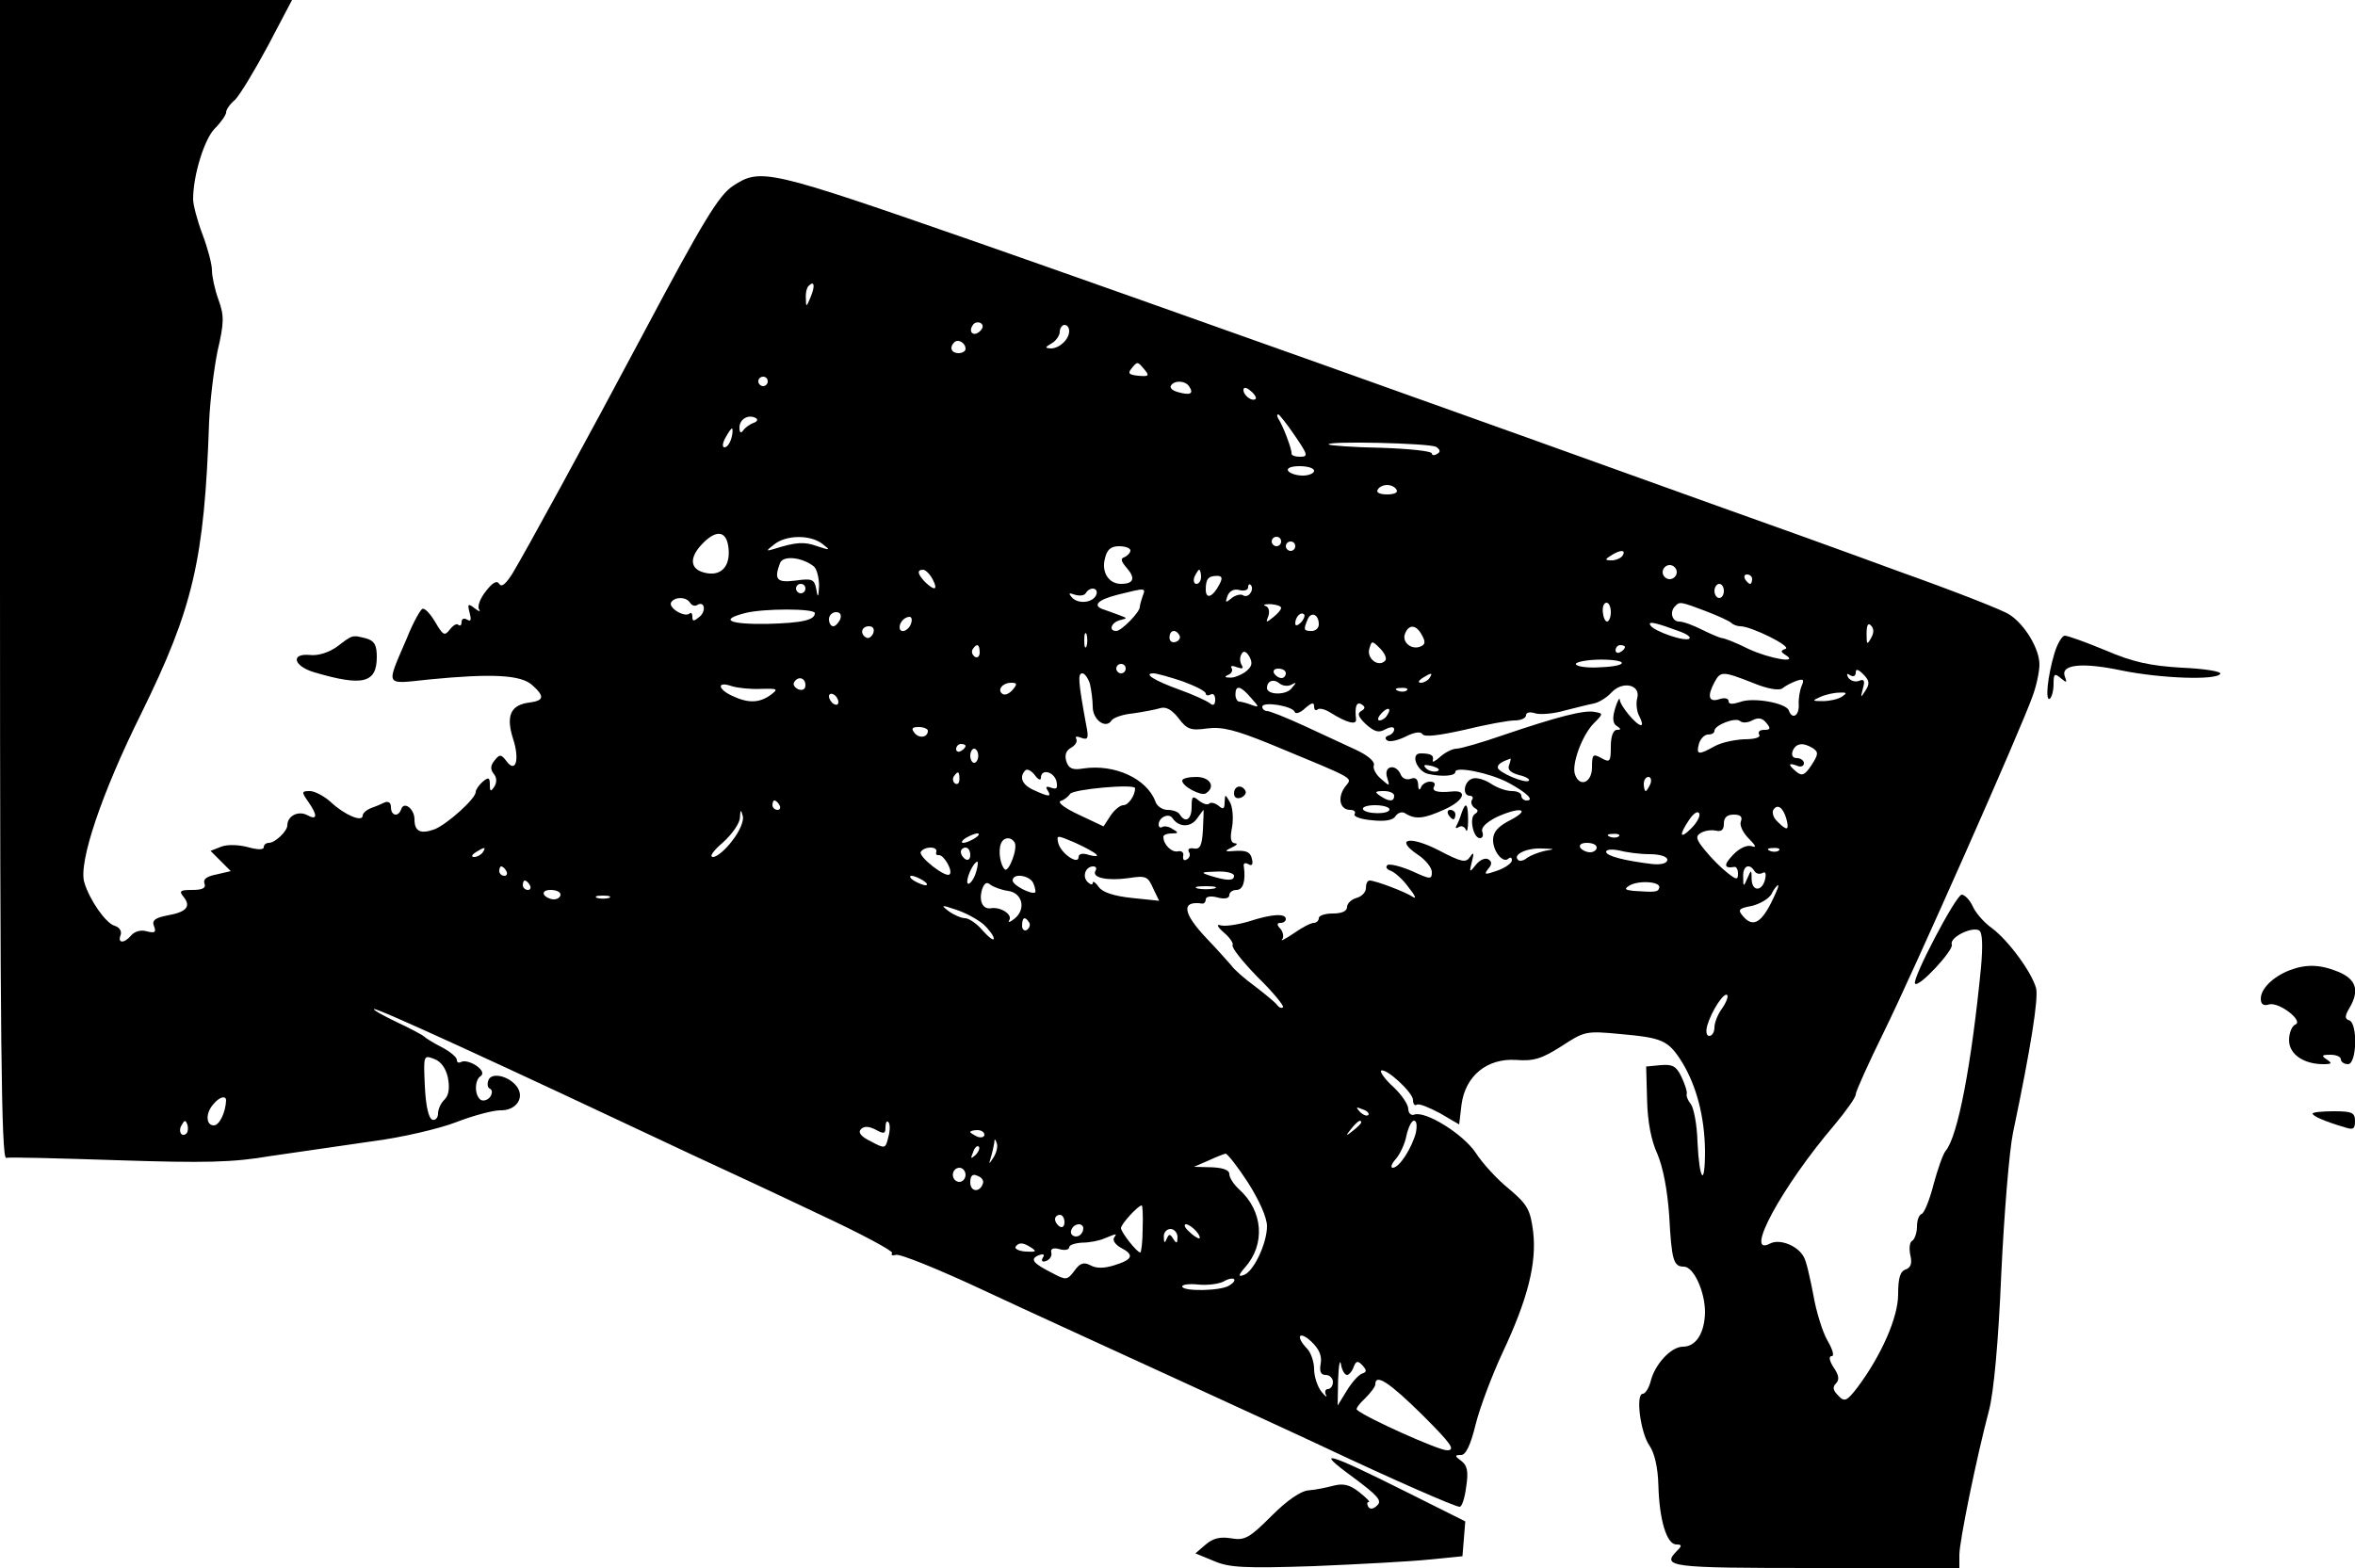 <?xml version="1.0" standalone="no"?>
<!DOCTYPE svg PUBLIC "-//W3C//DTD SVG 20010904//EN"
 "http://www.w3.org/TR/2001/REC-SVG-20010904/DTD/svg10.dtd">
<svg version="1.0" xmlns="http://www.w3.org/2000/svg"
 width="500pt" height="333pt" viewBox="0 0 500 333"
 preserveAspectRatio="xMidYMid meet">

<g transform="translate(0,333) scale(0.1,-0.1)"
fill="#000000" stroke="none">
<path d="M0 2100 c0 -979 3 -1230 13 -1229 6 2 113 -1 237 -5 185 -6 243 -5
325 9 55 8 151 22 214 31 63 8 144 27 180 41 36 14 78 25 93 25 34 -1 53 27
35 51 -18 23 -54 30 -60 13 -3 -8 -2 -16 3 -18 5 -2 6 -9 1 -17 -5 -7 -14 -10
-20 -7 -14 9 -14 43 0 51 6 5 3 13 -10 22 -12 8 -26 11 -31 8 -6 -3 -10 -2
-10 4 0 6 -15 18 -32 27 -18 9 -35 20 -38 23 -3 3 -29 17 -57 30 -29 14 -51
26 -49 28 4 4 263 -115 681 -312 61 -28 181 -84 267 -125 86 -40 155 -77 152
-81 -3 -5 1 -6 8 -4 8 3 92 -31 188 -76 96 -45 276 -127 400 -184 124 -57 270
-124 325 -150 140 -66 274 -125 284 -125 5 0 11 19 14 43 5 32 2 45 -10 54
-15 11 -15 13 -1 13 10 0 20 20 31 65 9 36 35 105 57 152 54 115 73 191 65
258 -6 46 -12 57 -51 90 -25 20 -57 55 -71 77 -27 40 -106 89 -130 81 -7 -3
-13 3 -13 12 0 9 -14 30 -31 46 -18 16 -29 32 -27 35 9 8 68 -46 68 -62 0 -9
4 -13 8 -10 5 3 26 -6 49 -18 l41 -24 5 42 c8 61 54 99 116 95 38 -3 55 3 96
29 49 32 52 33 125 26 90 -8 102 -13 132 -61 30 -50 47 -114 48 -187 0 -79
-12 -64 -16 19 -1 37 -8 72 -14 80 -6 7 -10 17 -9 21 2 5 -4 22 -11 37 -11 23
-19 27 -44 25 l-31 -3 2 -71 c1 -47 9 -87 22 -115 12 -29 21 -75 25 -131 5
-94 9 -108 31 -108 21 0 45 -53 45 -97 -1 -44 -19 -73 -47 -73 -25 0 -59 -37
-68 -72 -4 -16 -12 -28 -17 -28 -16 0 -5 -83 14 -110 11 -16 18 -47 19 -85 2
-74 18 -125 38 -125 12 0 12 -3 3 -12 -36 -36 -21 -38 293 -38 l305 0 0 28 c0
28 36 205 63 307 10 38 20 146 26 290 6 127 17 262 25 300 38 181 54 284 49
306 -9 34 -59 102 -94 128 -17 12 -35 33 -41 47 -6 13 -17 24 -23 24 -12 0
-107 -181 -99 -189 8 -9 82 71 78 83 -6 15 43 39 58 30 7 -4 8 -32 4 -78 -20
-205 -49 -359 -75 -390 -6 -7 -17 -39 -26 -72 -8 -32 -20 -61 -25 -62 -6 -2
-10 -14 -10 -27 0 -13 -5 -27 -10 -30 -6 -3 -7 -17 -4 -31 4 -17 1 -26 -10
-30 -12 -4 -16 -19 -16 -53 0 -49 -36 -130 -86 -197 -23 -30 -28 -32 -41 -18
-11 11 -13 18 -5 26 8 8 6 18 -5 34 -9 14 -11 24 -4 24 6 0 2 14 -9 33 -10 17
-24 61 -30 97 -7 36 -15 72 -20 80 -12 24 -51 40 -72 29 -57 -30 26 122 136
251 25 30 46 59 46 66 0 6 27 66 60 133 62 126 292 645 316 714 8 22 14 51 14
66 0 33 -31 85 -64 106 -13 9 -118 50 -233 91 -114 42 -289 105 -388 140 -491
177 -1203 431 -1575 561 -440 153 -455 157 -514 118 -30 -20 -63 -74 -191
-315 -118 -222 -252 -467 -277 -508 -14 -22 -23 -30 -28 -22 -5 8 -14 3 -28
-15 -12 -15 -19 -32 -15 -39 4 -6 0 -5 -9 2 -14 11 -16 10 -11 -9 4 -15 3 -20
-5 -15 -7 4 -12 2 -12 -5 0 -7 -3 -9 -7 -6 -3 4 -11 -1 -18 -10 -11 -14 -14
-13 -31 16 -10 17 -22 30 -27 28 -4 -1 -20 -29 -33 -62 -45 -105 -49 -98 47
-88 133 13 195 10 219 -12 27 -24 25 -33 -6 -37 -40 -5 -50 -28 -35 -76 15
-45 6 -76 -14 -48 -11 14 -14 15 -25 1 -9 -11 -9 -19 -2 -28 7 -8 7 -18 2 -27
-8 -12 -10 -12 -10 4 0 15 -3 16 -15 6 -8 -7 -15 -17 -15 -22 0 -14 -60 -68
-87 -79 -30 -11 -43 -5 -43 21 0 22 -22 39 -28 22 -6 -18 -22 -15 -22 4 0 9
-5 13 -13 10 -6 -3 -20 -9 -29 -12 -10 -4 -18 -11 -18 -16 0 -15 -38 1 -67 28
-14 13 -35 24 -45 24 -18 0 -18 -2 -4 -22 21 -30 20 -41 -2 -29 -19 10 -42 -2
-42 -22 0 -12 -26 -37 -39 -37 -6 0 -11 -4 -11 -9 0 -6 -13 -6 -34 0 -19 5
-43 6 -56 1 l-23 -9 22 -22 21 -21 -30 -7 c-21 -4 -29 -10 -26 -19 4 -10 -4
-14 -26 -14 -25 0 -29 -2 -18 -15 16 -20 6 -32 -34 -39 -27 -5 -34 -11 -29
-23 5 -13 2 -15 -15 -11 -12 4 -26 0 -33 -8 -15 -18 -30 -18 -23 0 3 8 -2 17
-13 20 -19 6 -53 55 -64 92 -13 42 37 190 121 359 110 224 134 325 144 620 2
44 10 111 18 150 14 60 14 75 2 108 -8 22 -14 50 -14 63 0 13 -9 47 -20 76
-11 29 -20 63 -20 75 0 51 24 128 46 150 13 13 24 29 24 34 0 6 8 18 19 27 10
10 41 61 70 115 l51 97 -310 0 -310 0 0 -1230z m1721 599 c-9 -22 -10 -22 -10
-3 -1 11 2 24 6 27 12 12 14 0 4 -24z m360 -72 c-13 -13 -26 -3 -16 12 3 6 11
8 17 5 6 -4 6 -10 -1 -17z m189 0 c0 -18 -21 -37 -39 -37 -13 1 -13 2 2 11 9
5 17 17 17 24 0 8 5 15 10 15 6 0 10 -6 10 -13z m-220 -38 c0 -5 -7 -9 -15 -9
-15 0 -20 12 -9 23 8 8 24 -1 24 -14z m380 -44 c11 -13 9 -15 -13 -13 -20 2
-23 5 -15 15 13 16 13 16 28 -2z m-800 -25 c0 -5 -4 -10 -10 -10 -5 0 -10 5
-10 10 0 6 5 10 10 10 6 0 10 -4 10 -10z m895 -11 c10 -15 2 -19 -23 -12 -12
3 -19 9 -16 14 7 12 31 11 39 -2z m141 -26 c-7 -7 -26 7 -26 19 0 6 6 6 15 -2
9 -7 13 -15 11 -17z m-1066 -51 c-8 -3 -18 -10 -22 -16 -5 -7 -8 -5 -8 6 0 18
19 29 35 20 5 -3 2 -8 -5 -10z m1149 -27 c28 -41 29 -45 11 -45 -11 0 -19 3
-18 8 1 7 -17 56 -28 73 -3 5 -3 9 0 9 2 0 18 -20 35 -45z m-1196 -5 c-3 -11
-9 -20 -15 -20 -5 0 -4 9 2 20 6 11 12 20 14 20 2 0 2 -9 -1 -20z m1496 -19
c9 -6 10 -11 2 -15 -6 -4 -11 -3 -11 1 0 5 -48 10 -107 12 -60 1 -110 5 -112
7 -8 8 214 3 228 -5z m-259 -51 c0 -5 -11 -10 -24 -10 -14 0 -28 5 -31 10 -4
6 7 10 24 10 17 0 31 -4 31 -10z m175 -40 c4 -6 -5 -10 -20 -10 -15 0 -24 4
-20 10 3 6 12 10 20 10 8 0 17 -4 20 -10z m-1418 -127 c3 -38 -18 -58 -52 -49
-31 8 -32 33 -2 63 30 30 51 25 54 -14z m199 12 c18 -14 17 -14 -11 -5 -27 10
-45 9 -92 -6 -17 -5 -17 -4 1 10 25 20 76 21 102 1z m974 5 c0 -5 -4 -10 -10
-10 -5 0 -10 5 -10 10 0 6 5 10 10 10 6 0 10 -4 10 -10z m30 -10 c0 -5 -4 -10
-10 -10 -5 0 -10 5 -10 10 0 6 5 10 10 10 6 0 10 -4 10 -10z m-350 -9 c0 -5
-6 -11 -12 -14 -10 -3 -8 -9 5 -24 18 -21 14 -33 -13 -33 -26 0 -42 25 -34 54
4 19 13 26 30 26 13 0 24 -4 24 -9z m1045 -11 c-3 -5 -14 -10 -23 -10 -15 0
-15 2 -2 10 20 13 33 13 25 0z m-1717 -23 c6 -5 11 -24 11 -41 -1 -25 -3 -27
-6 -7 -4 21 -9 23 -44 18 -40 -5 -46 2 -33 37 6 17 47 13 72 -7z m1832 -12 c0
-8 -7 -15 -15 -15 -8 0 -15 7 -15 15 0 8 7 15 15 15 8 0 15 -7 15 -15z m-1580
-15 c12 -23 5 -26 -16 -6 -16 17 -18 26 -4 26 5 0 14 -9 20 -20z m570 5 c0 -8
-4 -15 -10 -15 -5 0 -7 7 -4 15 4 8 8 15 10 15 2 0 4 -7 4 -15z m39 -16 c-14
-27 -29 -33 -29 -11 0 22 5 29 24 29 11 0 12 -5 5 -18z m1131 11 c0 -5 -2 -10
-4 -10 -3 0 -8 5 -11 10 -3 6 -1 10 4 10 6 0 11 -4 11 -10z m-2010 -20 c0 -5
-4 -10 -10 -10 -5 0 -10 5 -10 10 0 6 5 10 10 10 6 0 10 -4 10 -10z m945 -9
c-3 -6 -11 -9 -16 -5 -5 3 -17 0 -25 -7 -12 -10 -13 -9 -8 5 4 11 14 16 25 13
11 -3 19 0 19 6 0 6 3 8 6 4 3 -3 3 -11 -1 -16z m1005 4 c0 -8 -4 -15 -10 -15
-5 0 -10 7 -10 15 0 8 5 15 10 15 6 0 10 -7 10 -15z m-1332 -7 c-6 -18 -38
-22 -52 -7 -8 9 -7 11 6 6 10 -3 20 -2 23 3 9 15 27 12 23 -2z m98 -4 c-3 -9
-6 -19 -6 -23 0 -11 -39 -51 -50 -51 -17 0 -11 18 8 23 16 4 16 4 0 10 -10 4
-25 9 -33 12 -27 8 -16 21 28 32 60 15 60 15 53 -3z m-961 -14 c4 -6 10 -8 15
-5 16 10 20 -13 5 -25 -12 -10 -15 -10 -15 0 0 8 -3 10 -6 7 -10 -9 -46 12
-39 24 8 12 32 12 40 -1z m1255 -11 c0 -4 -8 -13 -17 -20 -15 -12 -16 -12 -10
3 3 9 1 19 -6 21 -7 3 -2 4 11 4 12 -1 22 -4 22 -8z m700 -9 c0 -11 -4 -20 -8
-20 -4 0 -8 9 -9 20 -1 11 2 20 8 20 5 0 9 -9 9 -20z m202 2 c26 -10 50 -21
54 -25 4 -4 13 -7 19 -7 23 0 110 -43 96 -48 -11 -4 -11 -6 0 -13 30 -19 -34
-8 -79 13 -26 13 -51 23 -57 23 -5 1 -24 9 -42 18 -18 9 -39 17 -48 17 -15 0
-21 21 -8 33 9 10 12 9 65 -11z m-1892 -4 c0 -15 -27 -21 -102 -23 -81 -1
-101 9 -46 23 38 10 148 10 148 0z m54 -13 c-4 -8 -10 -15 -15 -15 -5 0 -9 7
-9 15 0 8 7 15 15 15 9 0 12 -6 9 -15z m978 -7 c-7 -7 -12 -8 -12 -2 0 14 12
26 19 19 2 -3 -1 -11 -7 -17z m38 -4 c0 -8 -7 -14 -15 -14 -17 0 -18 2 -9 24
7 18 24 12 24 -10z m-866 1 c-6 -16 -24 -21 -24 -7 0 11 11 22 21 22 5 0 6 -7
3 -15z m1635 -17 c13 -5 21 -11 18 -14 -8 -8 -75 15 -83 28 -6 10 11 6 65 -14z
m403 -14 c-8 -14 -9 -13 -9 10 0 18 3 24 9 18 7 -7 7 -16 0 -28z m-2118 11
c-4 -8 -10 -12 -15 -9 -14 8 -10 24 6 24 9 0 12 -6 9 -15z m1165 -4 c8 -14 7
-20 -3 -24 -19 -8 -40 9 -33 27 8 21 24 20 36 -3z m-712 -23 c-3 -7 -5 -2 -5
12 0 14 2 19 5 13 2 -7 2 -19 0 -25z m197 23 c3 -5 0 -11 -7 -14 -8 -3 -14 1
-14 9 0 16 13 19 21 5z m437 -54 c-14 -15 -39 4 -34 24 5 19 6 19 23 2 10 -10
15 -22 11 -26z m-861 17 c0 -8 -5 -12 -10 -9 -6 4 -8 11 -5 16 9 14 15 11 15
-7z m1370 12 c0 -3 -4 -8 -10 -11 -5 -3 -10 -1 -10 4 0 6 5 11 10 11 6 0 10
-2 10 -4z m-806 -53 c-10 -7 -25 -13 -33 -12 -11 0 -12 2 -3 6 6 2 10 9 7 14
-4 5 2 6 11 2 12 -4 15 -3 10 5 -4 7 -4 17 0 23 4 8 10 6 17 -6 7 -14 5 -21
-9 -32z m799 20 c3 -5 -17 -9 -44 -10 -26 -2 -50 1 -53 6 -3 4 17 9 44 10 27
1 51 -2 53 -6z m-1053 -13 c0 -5 -4 -10 -10 -10 -5 0 -10 5 -10 10 0 6 5 10
10 10 6 0 10 -4 10 -10z m340 -10 c0 -5 -4 -10 -9 -10 -6 0 -13 5 -16 10 -3 6
1 10 9 10 9 0 16 -4 16 -10z m1231 -36 c-11 -17 -11 -17 -6 3 5 17 3 22 -8 17
-8 -3 -18 0 -23 7 -4 8 -3 10 4 5 7 -4 12 -2 12 6 0 8 5 7 16 -4 13 -13 14
-20 5 -34z m-1647 14 c3 -13 6 -35 6 -49 0 -28 28 -48 40 -29 4 6 24 13 46 15
21 3 47 8 57 11 12 4 25 -3 39 -21 18 -24 26 -27 61 -22 32 4 60 -3 136 -34
188 -78 172 -69 156 -91 -16 -23 -10 -48 12 -48 8 0 12 -4 9 -9 -3 -5 13 -11
37 -13 28 -3 45 0 50 9 5 7 14 10 20 6 22 -14 40 -12 84 8 42 19 50 42 15 38
-31 -3 -43 1 -37 11 3 6 0 10 -9 10 -8 0 -17 -6 -19 -12 -3 -8 -6 -5 -6 6 -1
12 -6 16 -16 12 -9 -3 -18 1 -21 9 -10 24 -37 19 -29 -6 6 -19 6 -20 -13 -3
-11 9 -18 23 -15 29 2 8 -13 21 -39 33 -24 11 -73 34 -110 51 -37 17 -72 31
-78 31 -5 0 -10 4 -10 9 0 12 64 2 69 -11 1 -5 12 -2 22 8 14 12 19 13 19 4 0
-7 3 -10 7 -7 3 4 16 1 27 -6 35 -22 57 -28 55 -14 -3 26 1 38 12 31 8 -5 8
-9 -1 -14 -9 -5 -6 -13 10 -28 18 -16 27 -19 41 -11 12 6 19 6 19 0 0 -5 -5
-11 -12 -13 -8 -3 -8 -7 -2 -11 6 -3 23 1 39 9 18 9 31 11 35 5 4 -7 35 -3 89
9 45 11 93 20 107 20 13 0 24 5 24 11 0 6 8 8 20 4 10 -3 38 -1 62 6 24 6 51
13 62 15 10 2 27 12 37 23 24 26 63 17 55 -12 -3 -11 -1 -29 5 -39 5 -10 7
-18 3 -18 -10 0 -44 41 -45 54 0 6 -5 -2 -10 -19 -6 -20 -5 -32 4 -37 9 -6 9
-8 0 -8 -8 0 -13 -14 -13 -35 0 -33 -2 -35 -20 -25 -18 10 -20 8 -20 -20 0
-32 -26 -43 -36 -15 -8 21 15 84 40 109 20 20 20 21 2 24 -22 5 -82 -11 -194
-49 -46 -16 -91 -29 -100 -29 -8 0 -24 -8 -34 -17 -11 -10 -18 -13 -16 -8 3
11 -4 15 -26 15 -23 0 -7 -40 18 -44 29 -6 56 -4 56 5 0 12 72 -2 112 -23 39
-21 57 -38 39 -38 -6 0 -11 5 -11 10 0 6 -9 10 -20 10 -12 0 -32 7 -45 16 -14
9 -32 14 -40 10 -17 -6 -21 -36 -4 -36 5 0 8 -4 4 -9 -3 -5 0 -13 6 -17 8 -4
8 -8 0 -13 -12 -8 -3 -51 11 -51 6 0 8 6 5 14 -3 8 8 19 29 30 49 23 77 19 32
-5 -28 -14 -38 -26 -38 -43 0 -25 22 -51 33 -39 4 3 7 2 7 -4 0 -6 -14 -16
-31 -22 -26 -9 -29 -9 -20 3 9 10 9 16 1 21 -6 4 -18 -1 -26 -11 -14 -18 -15
-17 -9 6 5 19 4 22 -4 10 -9 -13 -18 -11 -66 14 -62 32 -95 25 -45 -9 17 -11
30 -28 30 -37 0 -16 -3 -16 -42 2 -23 10 -47 16 -52 13 -5 -4 -2 -9 6 -12 9
-3 27 -19 39 -36 13 -16 17 -25 9 -20 -16 11 -80 35 -92 35 -5 0 -8 -7 -8 -16
0 -9 -9 -18 -20 -21 -11 -3 -20 -12 -20 -19 0 -9 -11 -14 -30 -14 -16 0 -30
-4 -30 -10 0 -5 -5 -10 -11 -10 -6 0 -25 -10 -42 -22 -18 -12 -29 -18 -25 -13
4 4 3 14 -3 22 -9 9 -8 13 0 13 6 0 11 4 11 8 0 13 -30 11 -79 -5 -24 -7 -51
-11 -60 -8 -9 3 -6 -4 7 -15 13 -11 21 -23 19 -27 -3 -5 21 -35 53 -68 33 -32
57 -62 54 -64 -3 -3 -8 -1 -12 4 -4 6 -25 23 -47 40 -22 16 -45 36 -51 45 -7
8 -30 34 -53 58 -50 53 -54 80 -8 73 4 0 7 4 7 9 0 6 11 8 25 4 15 -4 25 -2
25 5 0 6 7 11 15 11 14 0 20 18 16 49 -2 7 2 10 9 6 8 -5 11 -1 8 11 -3 14
-11 18 -33 17 -25 -2 -27 -1 -10 7 11 5 14 9 7 9 -9 1 -11 11 -6 35 3 19 1 43
-5 53 -10 17 -10 17 -11 -1 0 -14 -3 -16 -13 -7 -8 6 -17 8 -20 4 -4 -3 -13 0
-22 7 -13 11 -15 9 -15 -14 0 -26 -13 -35 -25 -16 -3 6 -15 10 -26 10 -11 0
-23 8 -26 18 -18 48 -86 80 -153 70 -23 -4 -31 0 -36 15 -4 13 -1 23 10 29 9
5 14 13 11 19 -3 5 1 6 11 2 14 -5 16 -1 10 28 -17 93 -18 109 -8 109 5 0 12
-10 16 -22z m197 5 c27 -10 49 -21 49 -26 0 -4 5 -5 10 -2 6 3 10 -1 10 -11 0
-11 -4 -14 -12 -7 -7 5 -35 18 -63 28 -53 19 -79 35 -56 35 7 0 35 -8 62 -17z
m524 7 c-3 -5 -12 -10 -18 -10 -7 0 -6 4 3 10 19 12 23 12 15 0z m686 -10 c31
-13 56 -17 63 -12 6 5 19 12 30 16 15 5 17 3 11 -11 -4 -10 -7 -28 -6 -40 1
-23 -14 -32 -21 -12 -5 16 -77 29 -104 18 -16 -5 -24 -5 -24 2 0 6 -9 8 -20 4
-22 -7 -26 6 -10 36 13 24 17 24 81 -1z m-2011 -5 c0 -9 -6 -12 -15 -9 -8 4
-12 10 -9 15 8 14 24 10 24 -6z m1032 1 c11 6 11 5 0 -8 -12 -15 -52 -14 -52
1 0 15 14 20 26 10 7 -6 19 -7 26 -3z m-1127 -9 c37 1 38 0 21 -13 -24 -17
-47 -18 -81 -2 -31 14 -34 32 -2 21 12 -4 40 -7 62 -6z m535 -2 c-7 -8 -16
-12 -21 -9 -13 8 -1 24 18 24 13 0 13 -3 3 -15z m506 -17 c18 -20 18 -21 1
-15 -10 4 -22 7 -26 7 -4 0 -8 7 -8 15 0 21 11 19 33 -7z m331 16 c-3 -3 -12
-4 -19 -1 -8 3 -5 6 6 6 11 1 17 -2 13 -5z m-1207 -25 c0 -6 -4 -7 -10 -4 -5
3 -10 11 -10 16 0 6 5 7 10 4 6 -3 10 -11 10 -16z m2130 11 c-8 -5 -26 -9 -40
-9 -23 0 -23 1 -5 9 11 5 29 9 40 9 17 1 17 -1 5 -9z m-965 -39 c-3 -6 -11
-11 -16 -11 -5 0 -4 6 3 14 14 16 24 13 13 -3z m775 -11 c13 7 22 5 30 -5 10
-12 9 -15 -4 -15 -10 0 -14 -4 -11 -10 4 -6 -9 -10 -32 -10 -21 -1 -49 -7 -63
-15 -34 -19 -39 -18 -33 5 3 11 12 20 19 20 8 0 14 3 14 8 0 12 44 29 54 21 5
-5 17 -4 26 1z m-1750 -22 c0 -14 -18 -17 -28 -5 -8 10 -6 13 9 13 10 0 19 -4
19 -8z m80 -32 c0 -3 -4 -8 -10 -11 -5 -3 -10 -1 -10 4 0 6 5 11 10 11 6 0 10
-2 10 -4z m1799 -5 c12 -8 12 -13 -3 -36 -14 -21 -20 -24 -32 -14 -18 15 -18
20 1 13 8 -4 15 -1 15 5 0 6 -7 11 -15 11 -9 0 -12 6 -9 15 7 17 22 19 43 6z
m-1772 -16 c0 -8 -4 -15 -9 -15 -4 0 -8 7 -8 15 0 8 4 15 8 15 5 0 9 -7 9 -15z
m1127 -20 c-4 -9 3 -16 21 -21 14 -3 24 -9 21 -12 -7 -7 -66 18 -66 28 0 7 7
12 27 19 1 1 0 -6 -3 -14z m-153 -13 c-7 -2 -18 1 -23 6 -8 8 -4 9 13 5 13 -4
18 -8 10 -11z m-841 -14 c0 20 27 14 33 -7 3 -15 1 -18 -11 -14 -10 4 -13 2
-8 -5 9 -15 4 -15 -29 0 -25 11 -32 28 -18 42 4 4 13 -1 20 -10 7 -10 13 -12
13 -6z m-173 -3 c0 -8 -4 -12 -9 -9 -5 3 -6 10 -3 15 9 13 12 11 12 -6z m1467
-10 c-4 -8 -8 -15 -10 -15 -2 0 -4 7 -4 15 0 8 4 15 10 15 5 0 7 -7 4 -15z
m-1094 -9 c0 -15 -14 -36 -25 -36 -7 0 -19 -10 -27 -22 l-15 -23 -53 25 c-28
13 -46 26 -38 29 7 2 16 9 20 15 6 10 138 22 138 12z m550 -16 c0 -13 -11 -13
-30 0 -12 8 -11 10 8 10 12 0 22 -4 22 -10z m-1305 -20 c3 -5 1 -10 -4 -10 -6
0 -11 5 -11 10 0 6 2 10 4 10 3 0 8 -4 11 -10z m1295 -9 c0 -5 -11 -8 -25 -8
-14 0 -28 3 -31 8 -3 5 9 9 25 9 17 0 31 -4 31 -9z m843 -21 c6 -24 1 -25 -19
-5 -9 8 -12 19 -9 25 9 14 21 5 28 -20z m-2238 -45 c-14 -19 -33 -35 -41 -35
-9 0 0 13 21 31 19 17 36 41 36 53 1 17 2 18 6 3 3 -10 -7 -33 -22 -52z m999
23 c-2 -34 -6 -42 -19 -40 -9 2 -14 -1 -11 -7 4 -5 2 -13 -4 -16 -6 -4 -9 -1
-8 7 2 7 -3 12 -11 10 -13 -3 -31 14 -31 31 0 4 8 7 18 7 14 0 15 2 2 9 -8 6
-18 7 -22 5 -4 -3 -8 -1 -8 5 0 15 21 25 29 14 13 -20 38 -21 52 -2 7 10 14
19 14 19 1 0 0 -19 -1 -42z m1037 3 c-25 -25 -27 -15 -4 19 9 13 18 19 21 12
2 -6 -6 -20 -17 -31z m105 14 c-3 -8 5 -24 17 -36 15 -15 17 -20 6 -16 -10 3
-26 -4 -40 -19 -20 -21 -19 -29 4 -25 4 0 7 -6 7 -14 0 -14 -3 -14 -22 1 -13
10 -34 31 -47 47 -20 24 -22 31 -10 38 8 5 22 7 32 5 12 -3 17 2 17 15 0 13 7
19 21 19 15 0 19 -5 15 -15z m-1626 -35 c-8 -5 -19 -10 -25 -10 -5 0 -3 5 5
10 8 5 20 10 25 10 6 0 3 -5 -5 -10z m258 -35 c4 -4 -3 -4 -15 -1 -14 5 -23 3
-23 -4 0 -18 -37 7 -43 29 -4 18 -4 18 34 2 22 -10 43 -21 47 -26z m1109 39
c-3 -3 -12 -4 -19 -1 -8 3 -5 6 6 6 11 1 17 -2 13 -5z m-1283 -13 c8 -12 -13
-66 -21 -57 -9 9 -14 38 -8 54 5 14 21 16 29 3z m1236 -11 c0 -5 -6 -10 -14
-10 -8 0 -18 5 -21 10 -3 6 3 10 14 10 12 0 21 -4 21 -10z m-2365 -10 c-3 -5
-12 -10 -18 -10 -7 0 -6 4 3 10 19 12 23 12 15 0z m963 1 c-2 -5 1 -8 5 -7 11
1 31 -34 23 -41 -8 -8 -67 38 -61 48 8 12 36 12 33 0z m72 -7 c0 -8 -4 -12
-10 -9 -5 3 -10 10 -10 16 0 5 5 9 10 9 6 0 10 -7 10 -16z m1220 9 c-14 -3
-31 -10 -38 -15 -7 -6 -16 -8 -19 -4 -12 11 19 26 52 24 27 -1 28 -1 5 -5z
m222 -7 c22 0 38 -5 38 -12 0 -7 -12 -11 -32 -9 -58 7 -98 17 -98 26 0 5 12 6
27 3 15 -4 44 -8 65 -8z m275 8 c-3 -3 -12 -4 -19 -1 -8 3 -5 6 6 6 11 1 17
-2 13 -5z m-1704 -44 c-6 -23 -22 -37 -19 -18 2 14 15 38 21 38 2 0 1 -9 -2
-20z m-998 0 c3 -5 1 -10 -4 -10 -6 0 -11 5 -11 10 0 6 2 10 4 10 3 0 8 -4 11
-10z m1251 1 c-9 -15 24 -22 69 -16 38 6 42 4 53 -21 l13 -27 -58 6 c-38 4
-62 12 -70 23 -7 10 -13 14 -13 9 0 -5 -5 -4 -11 2 -12 12 -4 33 12 33 6 0 8
-4 5 -9z m1399 -1 c4 -6 11 -7 17 -4 6 4 8 -1 6 -11 -5 -28 -28 -30 -29 -3 0
22 -1 22 -9 3 -8 -19 -9 -19 -9 3 -1 23 13 30 24 12z m-1105 -10 c0 -11 -14
-11 -50 0 -22 7 -21 8 13 9 20 1 37 -3 37 -9z m-660 -10 c8 -5 11 -10 5 -10
-5 0 -17 5 -25 10 -8 5 -10 10 -5 10 6 0 17 -5 25 -10z m234 -6 c4 -9 5 -18 4
-19 -7 -6 -48 15 -48 25 0 17 37 11 44 -6z m-1069 -4 c3 -5 1 -10 -4 -10 -6 0
-11 5 -11 10 0 6 2 10 4 10 3 0 8 -4 11 -10z m1015 -12 c31 -4 39 -39 14 -59
-10 -8 -15 -9 -11 -3 7 12 -19 29 -40 25 -17 -2 -25 16 -18 40 5 14 10 17 18
10 7 -5 23 -11 37 -13z m1383 7 c-3 -10 -8 -10 -55 -7 -18 2 -20 4 -9 11 19
12 67 9 64 -4z m-945 -2 c-10 -2 -26 -2 -35 0 -10 3 -2 5 17 5 19 0 27 -2 18
-5z m1181 -33 c-22 -42 -39 -49 -59 -25 -11 13 -8 16 19 21 17 4 36 15 42 25
5 11 12 19 14 19 3 0 -5 -18 -16 -40z m-2569 20 c0 -5 -6 -10 -14 -10 -8 0
-18 5 -21 10 -3 6 3 10 14 10 12 0 21 -4 21 -10z m103 -7 c-7 -2 -19 -2 -25 0
-7 3 -2 5 12 5 14 0 19 -2 13 -5z m795 -56 c12 -11 22 -25 22 -30 0 -6 -10 2
-23 16 -12 15 -30 27 -38 27 -8 0 -24 7 -35 15 -17 13 -16 14 16 3 19 -6 45
-20 58 -31z m97 4 c3 -5 1 -12 -5 -16 -5 -3 -10 1 -10 9 0 18 6 21 15 7z
m1471 -183 c-9 -12 -16 -30 -16 -40 0 -10 -5 -18 -11 -18 -6 0 -8 9 -4 23 9
30 35 70 42 64 3 -3 -2 -16 -11 -29z m-2705 -147 c4 -21 2 -37 -7 -46 -8 -7
-14 -21 -14 -30 0 -9 -6 -15 -12 -13 -8 3 -14 29 -16 71 -3 66 -3 67 20 58 14
-5 25 -20 29 -40z m-471 -48 c-1 -25 -14 -53 -26 -53 -17 0 -18 26 -1 45 13
16 27 19 27 8z m2425 -31 c-3 -3 -11 0 -18 7 -9 10 -8 11 6 5 10 -3 15 -9 12
-12z m-2509 -39 c-10 -10 -19 5 -10 18 6 11 8 11 12 0 2 -7 1 -15 -2 -18z
m1490 -8 c-6 -25 -7 -25 -37 -9 -21 10 -28 19 -21 26 7 7 17 6 31 -1 18 -10
21 -9 21 5 0 10 3 15 6 11 4 -3 4 -18 0 -32z m1004 31 c0 -2 -8 -10 -17 -17
-16 -13 -17 -12 -4 4 13 16 21 21 21 13z m116 -22 c-9 -33 -35 -74 -49 -74 -5
0 -3 8 6 18 9 10 20 33 23 50 4 18 11 32 16 32 6 0 7 -11 4 -26z m-916 -4 c0
-5 -7 -7 -15 -4 -8 4 -15 8 -15 10 0 2 7 4 15 4 8 0 15 -4 15 -10z m20 -47
c-11 -17 -11 -17 -6 0 3 10 6 24 7 30 0 9 2 9 5 0 3 -7 0 -20 -6 -30z m-39 4
c-10 -9 -11 -8 -5 6 3 10 9 15 12 12 3 -3 0 -11 -7 -18z m579 -59 c24 -38 40
-74 40 -92 0 -37 -29 -98 -50 -104 -11 -4 -11 0 3 16 44 49 39 120 -12 166
-12 11 -21 25 -21 33 0 8 -13 13 -37 14 l-38 1 30 13 c17 8 33 14 37 15 4 0
26 -28 48 -62z m-600 17 c0 -8 -6 -15 -13 -15 -8 0 -14 7 -14 15 0 8 6 15 14
15 7 0 13 -7 13 -15z m37 -18 c-6 -20 -27 -19 -27 2 0 14 5 19 15 14 9 -3 14
-10 12 -16z m339 -97 c0 -27 -3 -50 -5 -50 -7 0 -41 43 -41 52 0 8 36 48 44
48 2 0 3 -22 2 -50z m-166 14 c0 -8 -4 -12 -10 -9 -5 3 -10 10 -10 16 0 5 5 9
10 9 6 0 10 -7 10 -16z m40 -12 c0 -13 -12 -22 -22 -16 -10 6 -1 24 13 24 5 0
9 -4 9 -8z m240 -7 c7 -8 9 -15 6 -15 -4 0 -14 7 -22 15 -9 8 -11 15 -6 15 5
0 15 -7 22 -15z m-40 -12 c0 -14 -2 -15 -9 -4 -7 11 -9 11 -14 0 -4 -10 -6 -9
-6 4 -1 9 6 17 14 17 8 0 15 -8 15 -17z m-135 -2 c-3 -6 4 -15 15 -21 29 -15
25 -25 -14 -37 -22 -7 -39 -7 -51 0 -14 7 -22 5 -34 -12 -15 -20 -18 -20 -46
-5 -42 21 -49 30 -30 38 10 4 14 2 9 -5 -4 -7 -1 -10 7 -7 8 3 13 11 11 18 -2
8 4 11 18 7 11 -3 20 -1 20 4 0 5 12 9 28 10 15 0 36 4 47 9 27 11 27 11 20 1z
m-175 -21 c12 -8 9 -9 -12 -8 -15 1 -24 6 -22 10 7 10 16 10 34 -2z m420 -80
c-18 -12 -100 -13 -100 -2 0 4 15 6 34 4 19 -2 42 1 53 6 22 13 34 5 13 -8z
m194 -166 c-3 -17 0 -24 11 -24 8 0 15 -7 15 -15 0 -8 -5 -15 -11 -15 -5 0 -7
-6 -4 -12 4 -7 -1 -4 -9 6 -9 11 -16 33 -16 49 0 15 -7 35 -15 43 -25 26 -17
39 9 15 17 -16 23 -31 20 -47z m56 -24 c4 0 11 8 14 17 5 13 9 14 19 3 9 -10
9 -14 -1 -17 -8 -3 -22 -19 -33 -37 l-19 -31 1 55 c1 30 4 45 6 33 2 -13 8
-23 13 -23z m160 -85 c62 -62 71 -75 52 -75 -18 0 -174 70 -191 86 -3 2 5 13
17 24 12 12 22 25 22 30 0 24 30 4 100 -65z"/>
<path d="M2510 1672 c0 -12 40 -33 50 -27 22 14 9 35 -20 35 -16 0 -30 -3 -30
-8z"/>
<path d="M2620 1645 c0 -9 6 -12 15 -9 8 4 12 10 9 15 -8 14 -24 10 -24 -6z"/>
<path d="M3103 1603 c-3 -10 -8 -22 -11 -27 -3 -5 0 -6 6 -2 5 3 12 0 14 -6 3
-7 5 2 5 20 0 36 -5 41 -14 15z"/>
<path d="M3075 1600 c3 -5 8 -10 11 -10 2 0 4 5 4 10 0 6 -5 10 -11 10 -5 0
-7 -4 -4 -10z"/>
<path d="M716 1957 c-18 -13 -41 -20 -58 -18 -42 4 -35 -24 10 -37 102 -30
132 -23 132 33 0 25 -5 34 -22 39 -31 8 -29 8 -62 -17z"/>
<path d="M4362 1943 c-15 -50 -20 -103 -10 -97 4 3 8 17 8 31 0 22 2 24 15 13
13 -11 14 -10 9 3 -10 26 36 31 121 13 84 -17 201 -21 209 -7 3 5 -34 11 -82
13 -67 4 -104 12 -162 37 -41 17 -80 31 -86 31 -6 0 -16 -17 -22 -37z"/>
<path d="M4860 1269 c-35 -14 -60 -39 -60 -60 0 -12 6 -16 18 -12 22 5 74 -36
55 -43 -7 -3 -13 -18 -13 -33 0 -30 31 -51 73 -51 18 0 19 2 7 10 -12 8 -11
10 8 10 12 0 22 -4 22 -10 0 -5 7 -10 15 -10 19 0 21 86 3 93 -10 3 -10 9 0
26 22 37 15 61 -23 77 -39 16 -69 17 -105 3z"/>
<path d="M4910 965 c0 -5 24 -16 68 -29 18 -6 22 -4 22 13 0 18 -6 21 -45 21
-25 0 -45 -2 -45 -5z"/>
<path d="M2871 194 c54 -40 64 -51 53 -61 -8 -8 -15 -9 -19 -3 -3 6 -3 10 1
10 4 0 -5 9 -20 21 -20 16 -34 19 -54 14 -15 -4 -39 -9 -53 -10 -17 -1 -46
-21 -79 -54 -47 -47 -57 -53 -86 -48 -23 4 -39 0 -54 -13 l-22 -19 39 -16 c32
-14 64 -16 213 -11 96 4 207 10 245 14 l70 7 3 37 3 37 -128 64 c-166 83 -194
91 -112 31z"/>
</g>
</svg>
